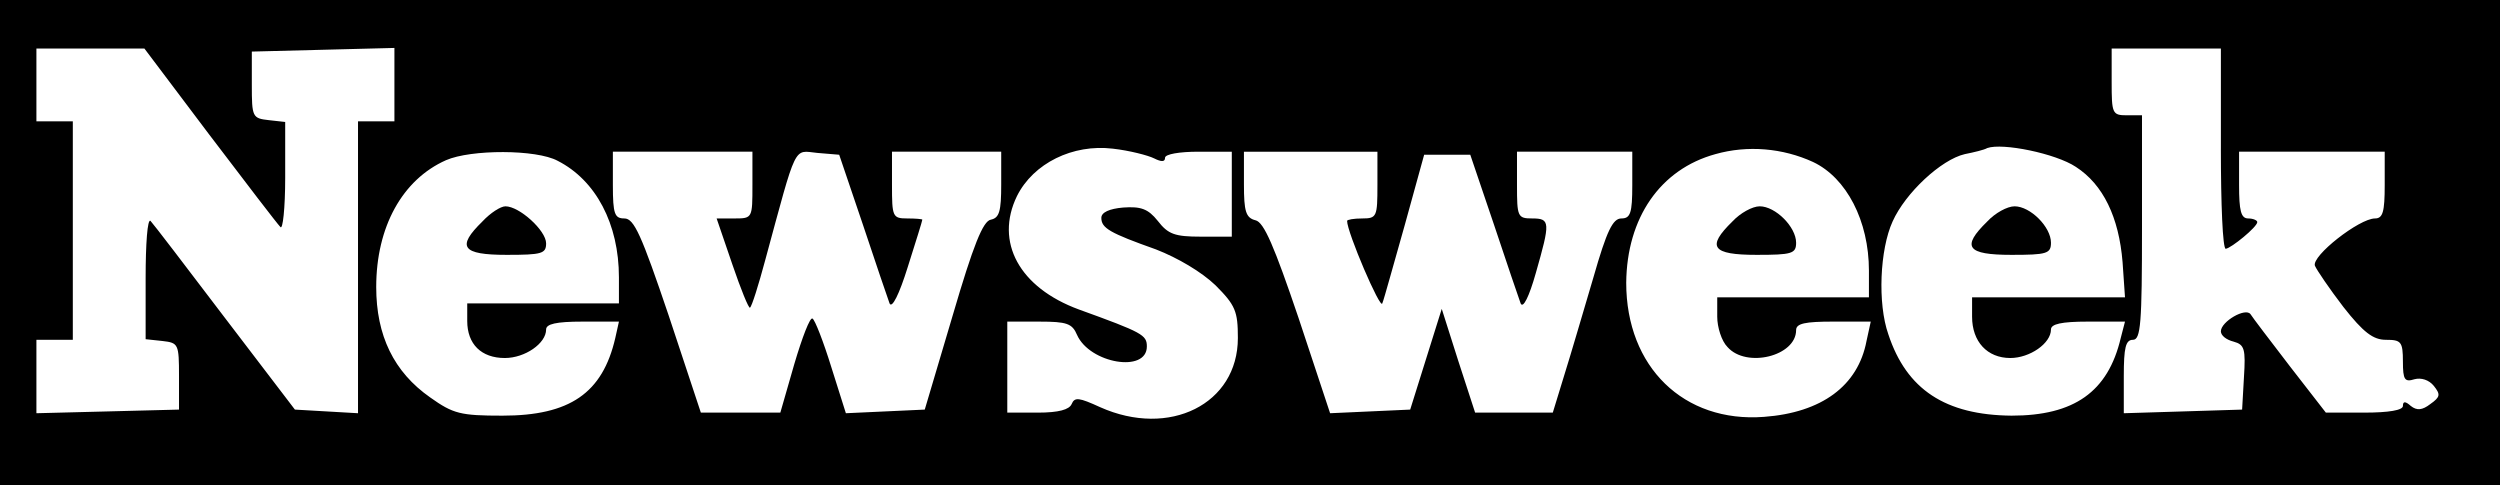 <?xml version="1.0" standalone="no"?>
<!DOCTYPE svg PUBLIC "-//W3C//DTD SVG 20010904//EN"
 "http://www.w3.org/TR/2001/REC-SVG-20010904/DTD/svg10.dtd">
<svg version="1.0" xmlns="http://www.w3.org/2000/svg"
 width="412pt" height="80pt" viewBox="0 0 412 80"
 preserveAspectRatio="xMidYMid meet">

<g transform="translate(0,80) scale(0.1,-0.1)"
fill="#000000" stroke="none">
<path d="M0 400 l0 -400 2060 0 2060 0 0 400 0 400 -2060 0 -2060 0 0 -400z
m345 178 c60 -79 112 -147 117 -152 4 -6 8 31 8 81 l0 92 -27 3 c-27 3 -28 5
-28 58 l0 55 118 3 117 3 0 -61 0 -60 -30 0 -30 0 0 -241 0 -240 -52 3 -52 3
-116 152 c-63 83 -118 155 -122 159 -5 4 -8 -38 -8 -94 l0 -101 28 -3 c26 -3
27 -5 27 -58 l0 -55 -117 -3 -118 -3 0 61 0 60 30 0 30 0 0 180 0 180 -30 0
-30 0 0 60 0 60 89 0 89 0 107 -142z m3315 -23 c0 -91 3 -165 8 -165 9 1 52
36 52 44 0 3 -7 6 -15 6 -12 0 -15 13 -15 55 l0 55 120 0 120 0 0 -55 c0 -44
-3 -55 -16 -55 -26 0 -105 -62 -99 -78 3 -7 24 -38 47 -68 33 -42 49 -54 70
-54 25 0 28 -3 28 -36 0 -30 3 -34 19 -29 11 3 24 -1 32 -11 11 -14 11 -18 -6
-30 -13 -10 -22 -11 -32 -3 -9 8 -13 8 -13 0 0 -7 -23 -11 -64 -11 l-63 0 -59
76 c-33 43 -62 81 -65 86 -8 12 -49 -12 -49 -28 0 -7 9 -14 21 -17 18 -5 20
-12 17 -59 l-3 -53 -97 -3 -98 -3 0 61 c0 47 3 60 15 60 13 0 15 27 15 185 l0
185 -25 0 c-24 0 -25 3 -25 55 l0 55 90 0 90 0 0 -165z m-1758 -16 c12 -6 18
-6 18 1 0 6 24 10 55 10 l55 0 0 -70 0 -70 -51 0 c-43 0 -54 4 -71 26 -16 20
-28 24 -57 22 -23 -2 -36 -8 -36 -17 0 -17 14 -25 90 -52 36 -14 75 -37 98
-59 33 -33 37 -43 37 -87 0 -109 -113 -165 -227 -114 -35 16 -42 17 -47 5 -4
-9 -21 -14 -56 -14 l-50 0 0 75 0 75 53 0 c45 0 54 -3 62 -22 21 -47 115 -63
115 -19 0 19 -7 23 -112 61 -98 36 -139 111 -102 187 27 54 92 86 158 78 27
-3 58 -11 68 -16z m1086 -6 c55 -26 92 -97 92 -179 l0 -44 -125 0 -125 0 0
-32 c0 -17 7 -40 17 -50 31 -35 113 -15 113 28 0 11 15 14 61 14 l62 0 -7 -32
c-14 -74 -74 -118 -169 -125 -132 -10 -227 82 -227 221 1 107 56 187 147 212
53 15 111 10 161 -13z m433 -8 c45 -29 71 -83 77 -157 l4 -58 -126 0 -126 0 0
-32 c0 -41 25 -68 63 -68 32 0 67 24 67 47 0 9 17 13 61 13 l61 0 -7 -27 c-21
-89 -77 -128 -180 -128 -109 1 -173 43 -203 134 -18 51 -14 140 7 186 21 47
80 102 119 111 15 3 32 7 37 10 25 9 113 -9 146 -31z m-2502 10 c63 -32 101
-104 101 -192 l0 -43 -125 0 -125 0 0 -29 c0 -38 23 -61 62 -61 33 0 68 24 68
47 0 9 16 13 60 13 l60 0 -6 -27 c-21 -91 -75 -128 -186 -128 -69 0 -81 3
-119 30 -60 42 -89 102 -89 182 0 99 43 177 115 209 41 18 149 18 184 -1z
m321 -40 c0 -54 0 -55 -29 -55 l-30 0 26 -76 c14 -41 27 -73 29 -71 3 2 14 37
25 78 53 195 46 181 86 177 l36 -3 39 -115 c21 -63 41 -122 44 -130 4 -9 16
15 30 60 13 41 24 76 24 78 0 1 -11 2 -25 2 -24 0 -25 3 -25 55 l0 55 90 0 90
0 0 -54 c0 -44 -3 -55 -17 -58 -13 -2 -29 -42 -63 -158 l-46 -155 -65 -3 -65
-3 -24 76 c-13 42 -27 78 -31 80 -4 3 -17 -31 -30 -75 l-23 -80 -66 0 -65 0
-53 160 c-45 133 -57 160 -73 160 -16 0 -19 7 -19 55 l0 55 115 0 115 0 0 -55z
m1030 0 c0 -52 -1 -55 -25 -55 -14 0 -25 -2 -25 -4 0 -19 55 -147 58 -136 3 7
19 66 37 129 l32 116 38 0 38 0 39 -115 c21 -63 41 -122 44 -130 4 -9 14 11
25 50 24 84 24 90 -6 90 -24 0 -25 3 -25 55 l0 55 95 0 95 0 0 -55 c0 -46 -3
-55 -18 -55 -14 0 -24 -20 -46 -97 -16 -54 -37 -126 -48 -161 l-19 -62 -64 0
-64 0 -28 86 -27 85 -26 -83 -26 -83 -66 -3 -66 -3 -52 157 c-40 118 -57 158
-71 161 -16 4 -19 15 -19 59 l0 54 110 0 110 0 0 -55z"/>
<path d="M2855 435 c-43 -42 -34 -55 40 -55 58 0 65 2 65 20 0 26 -34 60 -60
60 -12 0 -32 -11 -45 -25z"/>
<path d="M3275 435 c-43 -42 -34 -55 40 -55 58 0 65 2 65 20 0 26 -34 60 -60
60 -12 0 -32 -11 -45 -25z"/>
<path d="M795 435 c-43 -42 -34 -55 40 -55 58 0 65 2 65 19 0 21 -44 61 -67
61 -8 0 -25 -11 -38 -25z"/>
</g>
</svg>
